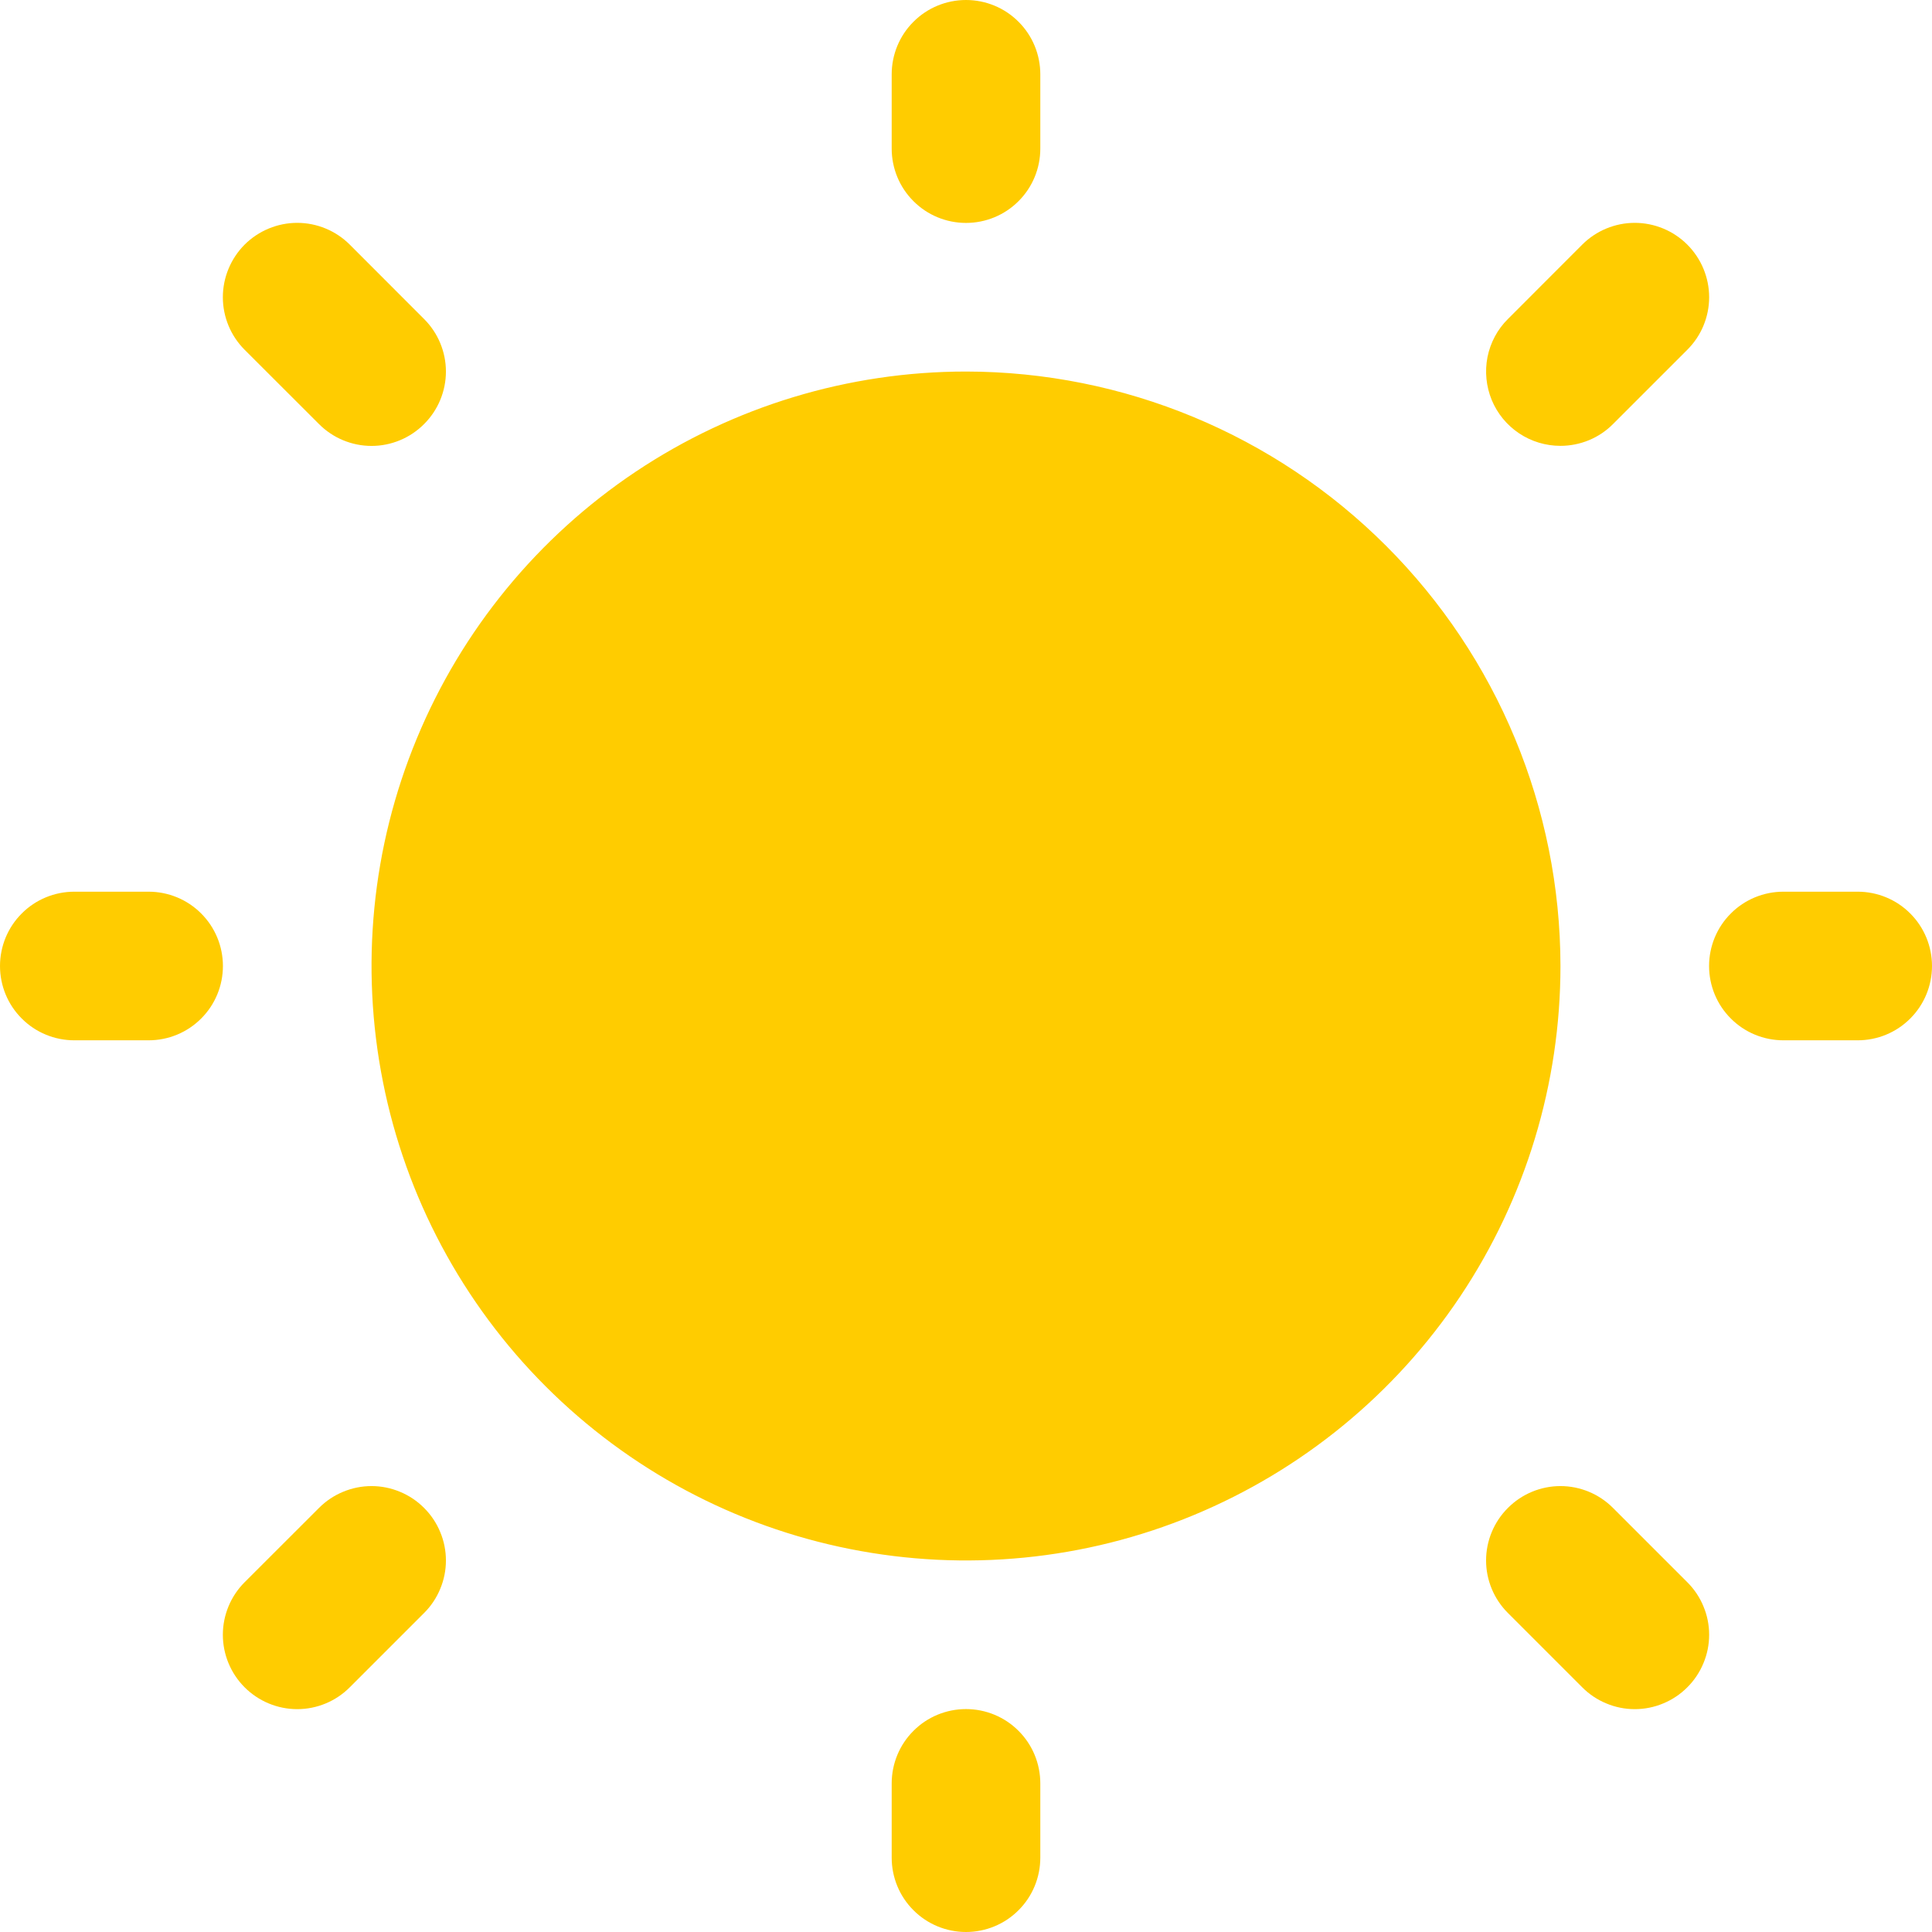 <svg width="26" height="26" viewBox="0 0 26 26" fill="none" xmlns="http://www.w3.org/2000/svg">
<path d="M12 2V1C12 0.735 12.105 0.48 12.293 0.293C12.48 0.105 12.735 0 13 0C13.265 0 13.52 0.105 13.707 0.293C13.895 0.48 14 0.735 14 1V2C14 2.265 13.895 2.52 13.707 2.707C13.52 2.895 13.265 3 13 3C12.735 3 12.48 2.895 12.293 2.707C12.105 2.52 12 2.265 12 2ZM13 5C11.418 5 9.871 5.469 8.555 6.348C7.24 7.227 6.214 8.477 5.609 9.939C5.003 11.4 4.845 13.009 5.154 14.561C5.462 16.113 6.224 17.538 7.343 18.657C8.462 19.776 9.887 20.538 11.439 20.846C12.991 21.155 14.6 20.997 16.061 20.391C17.523 19.785 18.773 18.76 19.652 17.445C20.531 16.129 21 14.582 21 13C20.998 10.879 20.154 8.845 18.654 7.346C17.154 5.846 15.121 5.002 13 5ZM4.293 5.707C4.48 5.895 4.735 6.001 5 6.001C5.265 6.001 5.52 5.895 5.707 5.707C5.895 5.52 6.001 5.265 6.001 5C6.001 4.735 5.895 4.48 5.707 4.293L4.707 3.292C4.52 3.105 4.265 2.999 4 2.999C3.735 2.999 3.48 3.105 3.292 3.292C3.105 3.48 2.999 3.735 2.999 4C2.999 4.265 3.105 4.52 3.292 4.707L4.293 5.707ZM4.293 20.293L3.292 21.293C3.105 21.48 2.999 21.735 2.999 22C2.999 22.265 3.105 22.52 3.292 22.707C3.48 22.895 3.735 23.001 4 23.001C4.265 23.001 4.52 22.895 4.707 22.707L5.707 21.707C5.8 21.615 5.874 21.504 5.924 21.383C5.975 21.262 6.001 21.131 6.001 21C6.001 20.869 5.975 20.738 5.924 20.617C5.874 20.496 5.8 20.385 5.707 20.293C5.615 20.2 5.504 20.126 5.383 20.076C5.261 20.025 5.131 19.999 5 19.999C4.869 19.999 4.739 20.025 4.617 20.076C4.496 20.126 4.385 20.2 4.293 20.293ZM21 6C21.131 6 21.262 5.974 21.383 5.924C21.504 5.874 21.615 5.8 21.707 5.707L22.707 4.707C22.895 4.52 23.001 4.265 23.001 4C23.001 3.735 22.895 3.48 22.707 3.292C22.52 3.105 22.265 2.999 22 2.999C21.735 2.999 21.48 3.105 21.293 3.292L20.293 4.293C20.152 4.432 20.057 4.611 20.018 4.805C19.98 4.999 20 5.2 20.075 5.383C20.151 5.566 20.279 5.722 20.444 5.832C20.609 5.942 20.802 6 21 6ZM21.707 20.293C21.52 20.105 21.265 19.999 21 19.999C20.735 19.999 20.48 20.105 20.293 20.293C20.105 20.48 19.999 20.735 19.999 21C19.999 21.265 20.105 21.52 20.293 21.707L21.293 22.707C21.385 22.8 21.496 22.874 21.617 22.924C21.738 22.975 21.869 23.001 22 23.001C22.131 23.001 22.262 22.975 22.383 22.924C22.504 22.874 22.615 22.8 22.707 22.707C22.8 22.615 22.874 22.504 22.924 22.383C22.975 22.262 23.001 22.131 23.001 22C23.001 21.869 22.975 21.738 22.924 21.617C22.874 21.496 22.8 21.385 22.707 21.293L21.707 20.293ZM2 12H1C0.735 12 0.48 12.105 0.293 12.293C0.105 12.48 0 12.735 0 13C0 13.265 0.105 13.52 0.293 13.707C0.48 13.895 0.735 14 1 14H2C2.265 14 2.52 13.895 2.707 13.707C2.895 13.52 3 13.265 3 13C3 12.735 2.895 12.48 2.707 12.293C2.52 12.105 2.265 12 2 12ZM13 23C12.735 23 12.48 23.105 12.293 23.293C12.105 23.48 12 23.735 12 24V25C12 25.265 12.105 25.52 12.293 25.707C12.48 25.895 12.735 26 13 26C13.265 26 13.52 25.895 13.707 25.707C13.895 25.52 14 25.265 14 25V24C14 23.735 13.895 23.48 13.707 23.293C13.52 23.105 13.265 23 13 23ZM25 12H24C23.735 12 23.48 12.105 23.293 12.293C23.105 12.48 23 12.735 23 13C23 13.265 23.105 13.52 23.293 13.707C23.48 13.895 23.735 14 24 14H25C25.265 14 25.52 13.895 25.707 13.707C25.895 13.52 26 13.265 26 13C26 12.735 25.895 12.48 25.707 12.293C25.52 12.105 25.265 12 25 12Z" fill="#FFCC00"/>
</svg>
